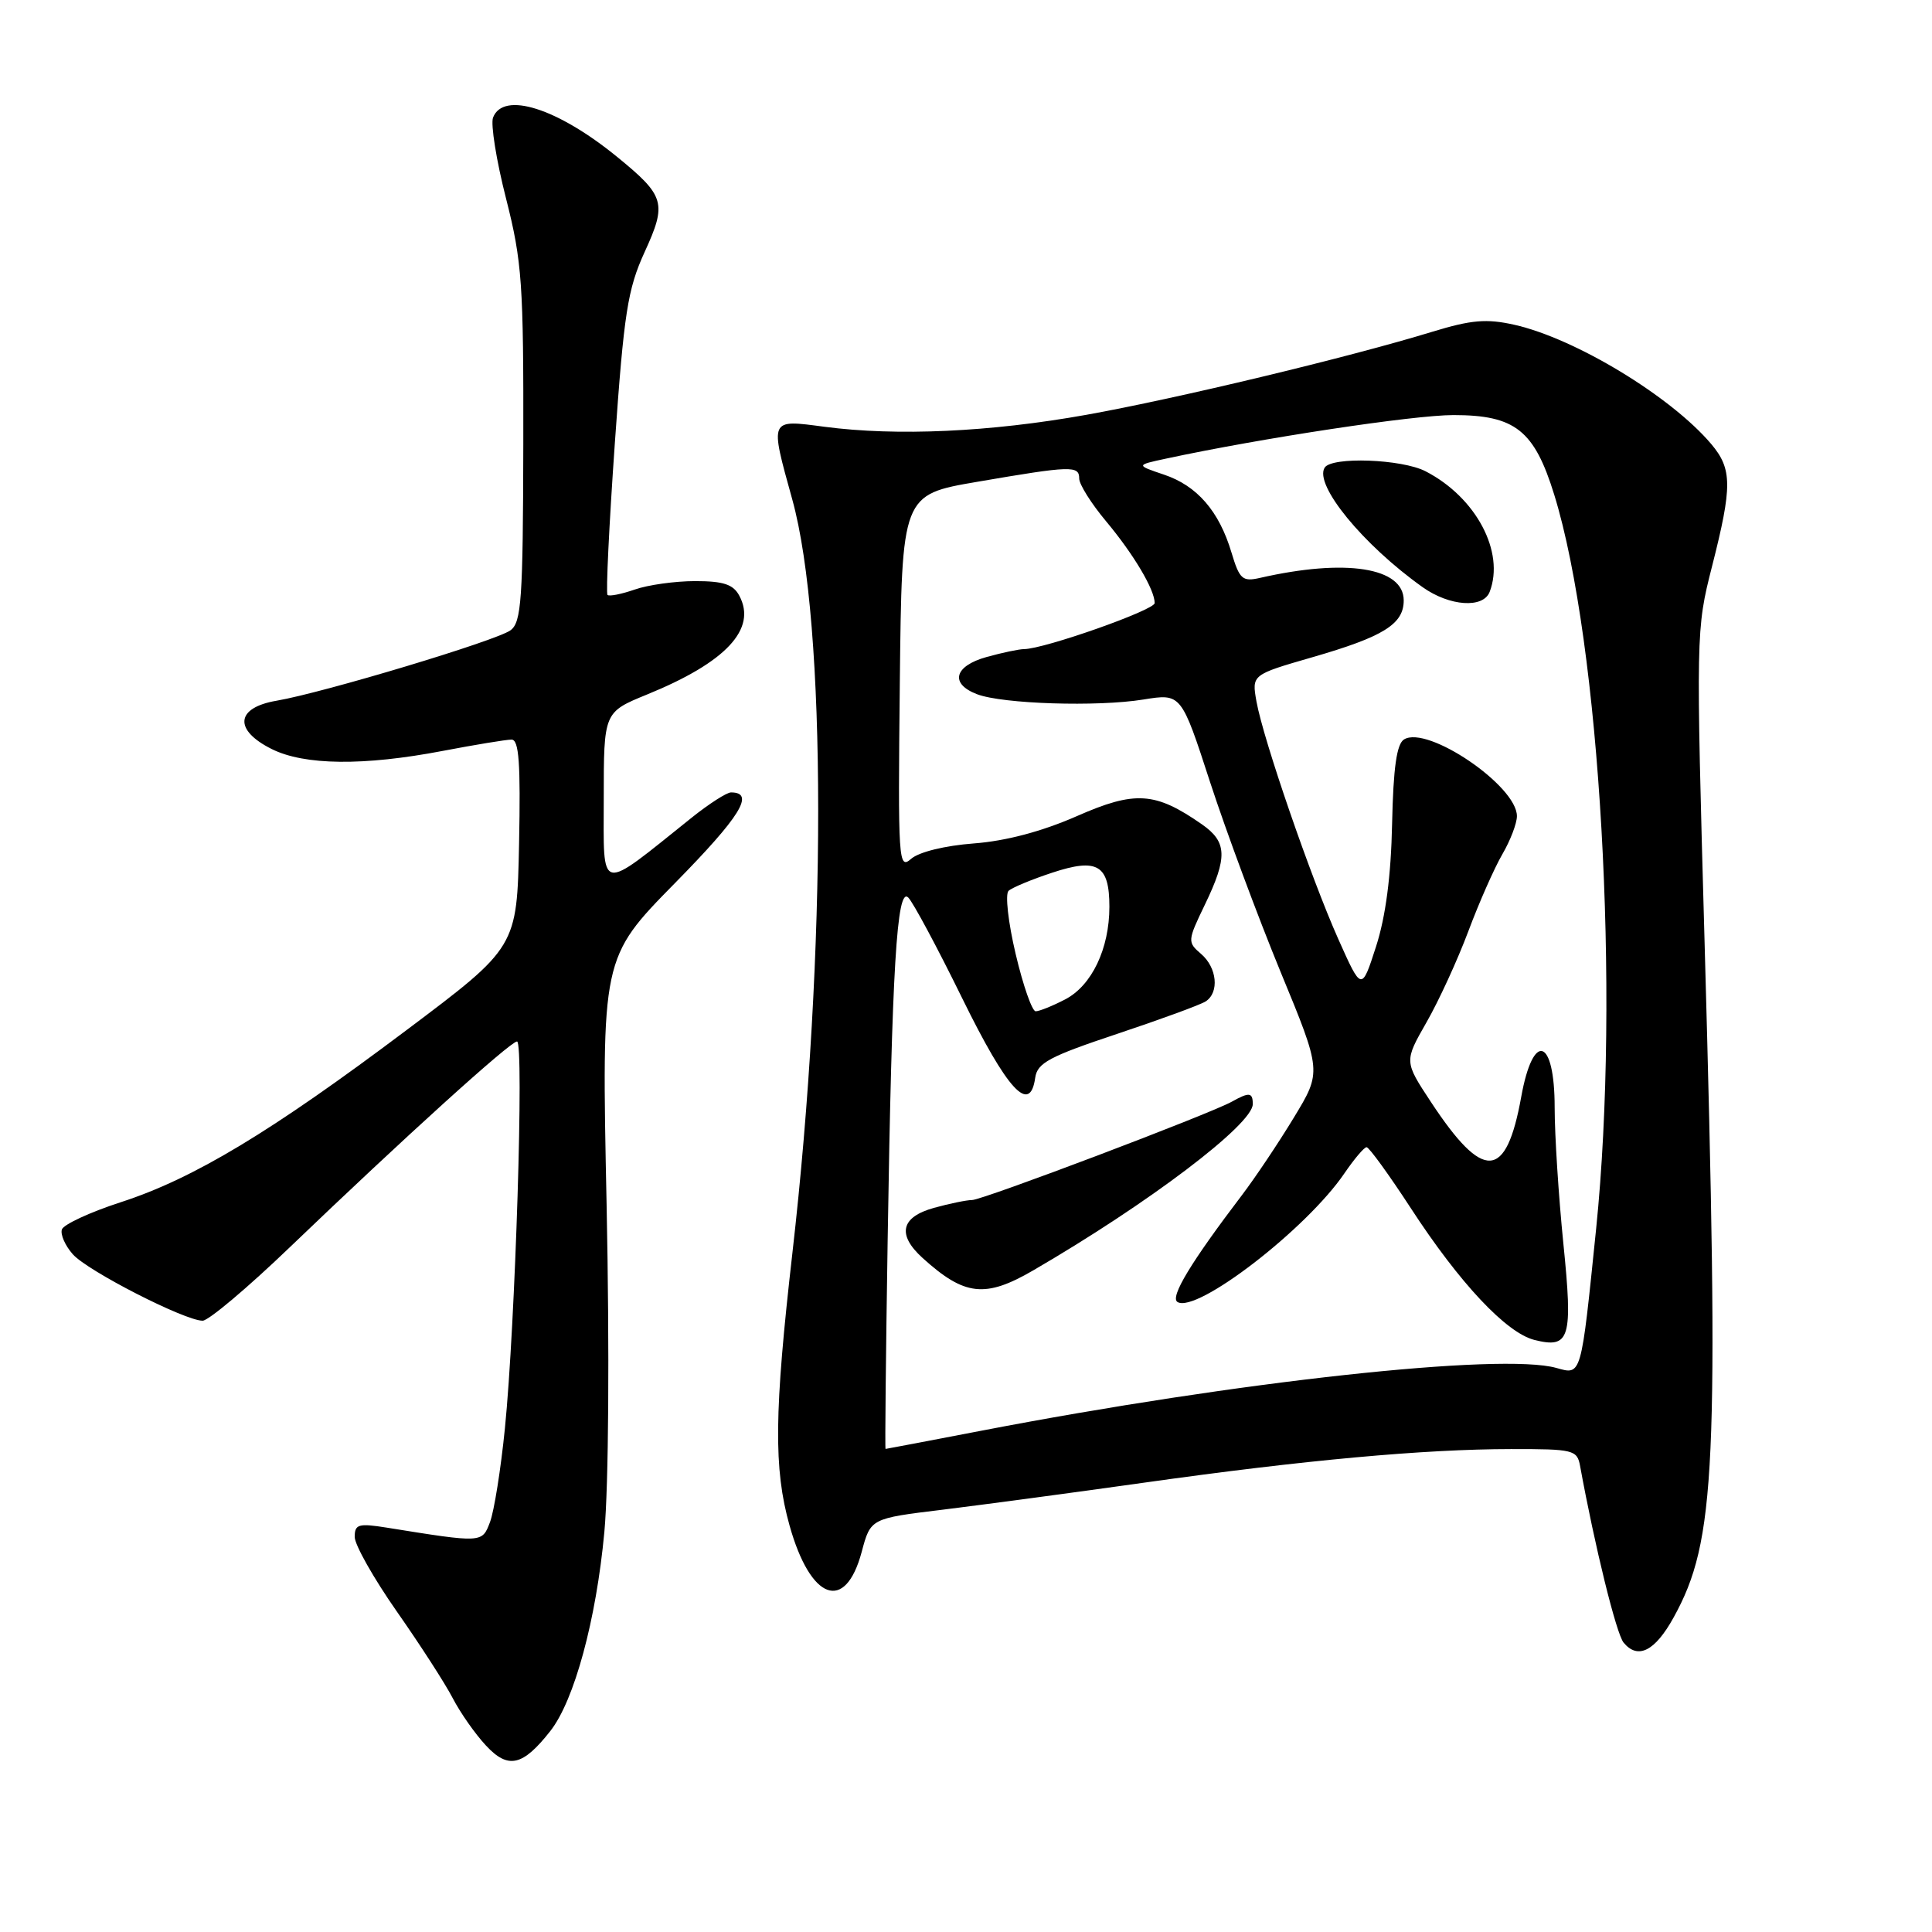 <?xml version="1.0" encoding="UTF-8" standalone="no"?>
<!DOCTYPE svg PUBLIC "-//W3C//DTD SVG 1.1//EN" "http://www.w3.org/Graphics/SVG/1.1/DTD/svg11.dtd" >
<svg xmlns="http://www.w3.org/2000/svg" xmlns:xlink="http://www.w3.org/1999/xlink" version="1.1" viewBox="0 0 256 256">
 <g >
 <path fill="currentColor"
d=" M 72.92 229.37 C 76.10 225.33 79.00 214.64 80.08 203.00 C 80.65 196.83 80.77 178.99 80.38 159.71 C 79.70 126.92 79.70 126.92 89.44 117.01 C 98.13 108.17 100.09 105.00 96.86 105.00 C 96.30 105.00 93.96 106.50 91.67 108.33 C 79.14 118.36 80.00 118.55 80.00 105.80 C 80.00 94.37 80.00 94.37 85.75 92.02 C 96.20 87.76 100.33 83.34 97.96 78.93 C 97.16 77.43 95.85 77.00 92.11 77.00 C 89.47 77.00 85.86 77.50 84.10 78.12 C 82.34 78.73 80.72 79.05 80.50 78.83 C 80.27 78.61 80.71 69.56 81.47 58.71 C 82.68 41.42 83.17 38.32 85.41 33.41 C 88.39 26.91 88.12 25.97 81.80 20.81 C 73.87 14.33 66.69 12.05 65.33 15.58 C 65.00 16.45 65.77 21.29 67.06 26.33 C 69.18 34.68 69.38 37.59 69.34 58.91 C 69.30 79.49 69.09 82.46 67.64 83.52 C 65.75 84.90 42.88 91.78 36.64 92.85 C 31.23 93.77 30.93 96.72 36.00 99.25 C 40.34 101.42 48.19 101.50 58.66 99.50 C 62.97 98.68 67.08 98.00 67.78 98.00 C 68.77 98.00 68.99 101.11 68.78 111.75 C 68.50 125.50 68.50 125.50 53.86 136.50 C 35.90 150.00 25.66 156.17 16.00 159.30 C 11.93 160.62 8.42 162.25 8.20 162.91 C 7.98 163.57 8.63 165.05 9.65 166.20 C 11.62 168.42 24.49 175.00 26.85 175.00 C 27.63 175.00 32.84 170.61 38.42 165.25 C 53.41 150.87 67.62 138.00 68.51 138.00 C 69.46 138.00 68.28 175.63 66.90 189.29 C 66.36 194.68 65.47 200.25 64.93 201.68 C 63.87 204.47 63.97 204.46 51.25 202.42 C 47.50 201.82 47.00 201.97 47.00 203.65 C 47.00 204.70 49.51 209.14 52.58 213.53 C 55.65 217.91 58.98 223.07 59.98 225.00 C 60.98 226.93 62.96 229.76 64.39 231.29 C 67.33 234.46 69.26 234.03 72.92 229.37 Z  M 221.77 214.31 C 227.37 204.17 227.81 194.44 225.87 125.00 C 224.72 83.90 224.72 83.42 226.85 75.06 C 229.55 64.45 229.54 62.15 226.75 58.84 C 221.40 52.52 208.73 44.84 200.64 43.03 C 196.98 42.21 194.96 42.38 189.82 43.95 C 178.73 47.35 155.87 52.83 143.92 54.97 C 131.16 57.25 118.84 57.81 109.25 56.55 C 101.89 55.58 101.99 55.37 104.98 66.18 C 109.55 82.66 109.56 126.17 105.00 166.00 C 102.58 187.19 102.50 194.58 104.62 202.14 C 107.40 212.06 112.01 213.75 114.18 205.63 C 115.36 201.20 115.36 201.20 124.93 200.04 C 130.19 199.39 142.26 197.78 151.75 196.44 C 172.85 193.47 188.68 192.02 200.23 192.01 C 208.50 192.00 208.98 192.12 209.37 194.25 C 211.31 204.87 214.17 216.50 215.14 217.66 C 217.03 219.94 219.30 218.79 221.77 214.31 Z  M 117.62 164.25 C 118.19 128.16 118.84 117.44 120.35 118.93 C 120.98 119.55 124.20 125.55 127.50 132.28 C 133.49 144.48 136.48 147.73 137.17 142.81 C 137.45 140.84 139.04 139.99 148.01 137.00 C 153.79 135.07 159.07 133.14 159.76 132.69 C 161.59 131.50 161.27 128.21 159.14 126.39 C 157.33 124.84 157.35 124.65 159.64 119.90 C 162.69 113.58 162.61 111.56 159.25 109.22 C 153.07 104.92 150.42 104.74 142.67 108.15 C 138.04 110.18 133.28 111.44 129.03 111.76 C 125.21 112.05 121.77 112.89 120.73 113.80 C 119.05 115.27 118.98 114.18 119.23 90.45 C 119.50 65.55 119.50 65.55 129.50 63.84 C 141.97 61.70 143.00 61.67 143.00 63.41 C 143.00 64.18 144.60 66.73 146.56 69.07 C 150.22 73.45 153.00 78.13 153.00 79.91 C 153.00 80.84 138.38 85.99 135.70 86.01 C 135.04 86.01 132.81 86.48 130.75 87.05 C 126.42 88.25 125.82 90.60 129.47 91.99 C 132.86 93.28 145.42 93.68 151.51 92.69 C 156.52 91.88 156.52 91.88 160.36 103.69 C 162.48 110.18 166.67 121.46 169.67 128.75 C 175.14 142.00 175.14 142.00 171.44 148.09 C 169.41 151.44 166.32 156.05 164.58 158.34 C 157.79 167.27 155.00 171.88 156.02 172.52 C 158.55 174.08 173.12 162.86 178.15 155.46 C 179.44 153.57 180.76 152.01 181.08 152.01 C 181.40 152.00 184.04 155.64 186.94 160.09 C 193.41 170.03 199.59 176.61 203.32 177.55 C 208.03 178.73 208.43 177.37 207.15 164.74 C 206.52 158.49 206.00 150.40 206.00 146.75 C 206.00 137.49 203.15 136.58 201.57 145.34 C 199.57 156.41 196.56 156.57 189.60 146.01 C 186.06 140.64 186.06 140.64 189.02 135.46 C 190.65 132.62 193.14 127.19 194.56 123.40 C 195.98 119.60 198.01 115.01 199.07 113.19 C 200.13 111.37 201.00 109.10 201.00 108.14 C 201.00 104.12 189.13 96.06 186.04 97.98 C 185.07 98.58 184.62 101.72 184.46 109.16 C 184.32 116.06 183.61 121.47 182.33 125.43 C 180.42 131.35 180.42 131.35 177.33 124.43 C 173.69 116.27 167.40 98.01 166.49 92.96 C 165.86 89.41 165.86 89.41 173.85 87.10 C 183.32 84.37 186.00 82.70 186.00 79.56 C 186.00 75.18 178.31 73.98 166.93 76.58 C 164.63 77.10 164.24 76.75 163.18 73.22 C 161.54 67.73 158.62 64.36 154.23 62.89 C 150.50 61.63 150.50 61.63 154.50 60.77 C 167.21 58.04 187.29 55.00 192.59 55.00 C 200.76 55.00 203.30 57.01 205.94 65.54 C 212.04 85.28 214.68 131.55 211.50 162.78 C 209.48 182.54 209.58 182.20 206.23 181.26 C 198.94 179.22 164.01 183.04 130.07 189.57 C 123.15 190.90 117.43 191.99 117.34 191.99 C 117.25 192.00 117.38 179.51 117.62 164.25 Z  M 136.91 168.33 C 152.16 159.47 166.00 148.99 166.00 146.30 C 166.00 144.74 165.53 144.69 163.24 145.97 C 160.33 147.60 130.22 159.00 128.81 159.01 C 128.09 159.01 125.81 159.48 123.75 160.05 C 119.36 161.27 118.84 163.60 122.25 166.69 C 127.81 171.73 130.55 172.03 136.91 168.33 Z  M 197.39 78.42 C 199.42 73.13 195.58 65.90 188.90 62.45 C 185.75 60.82 176.44 60.48 175.52 61.97 C 174.11 64.25 180.61 72.19 188.50 77.80 C 192.07 80.34 196.54 80.65 197.39 78.42 Z  M 134.58 126.41 C 133.59 122.23 133.17 118.47 133.64 118.04 C 134.11 117.61 136.71 116.53 139.41 115.64 C 145.41 113.65 147.00 114.59 147.00 120.15 C 147.00 125.71 144.66 130.61 141.13 132.43 C 139.46 133.30 137.71 134.00 137.23 134.00 C 136.76 134.00 135.56 130.58 134.58 126.41 Z "/>
</g>
</svg>